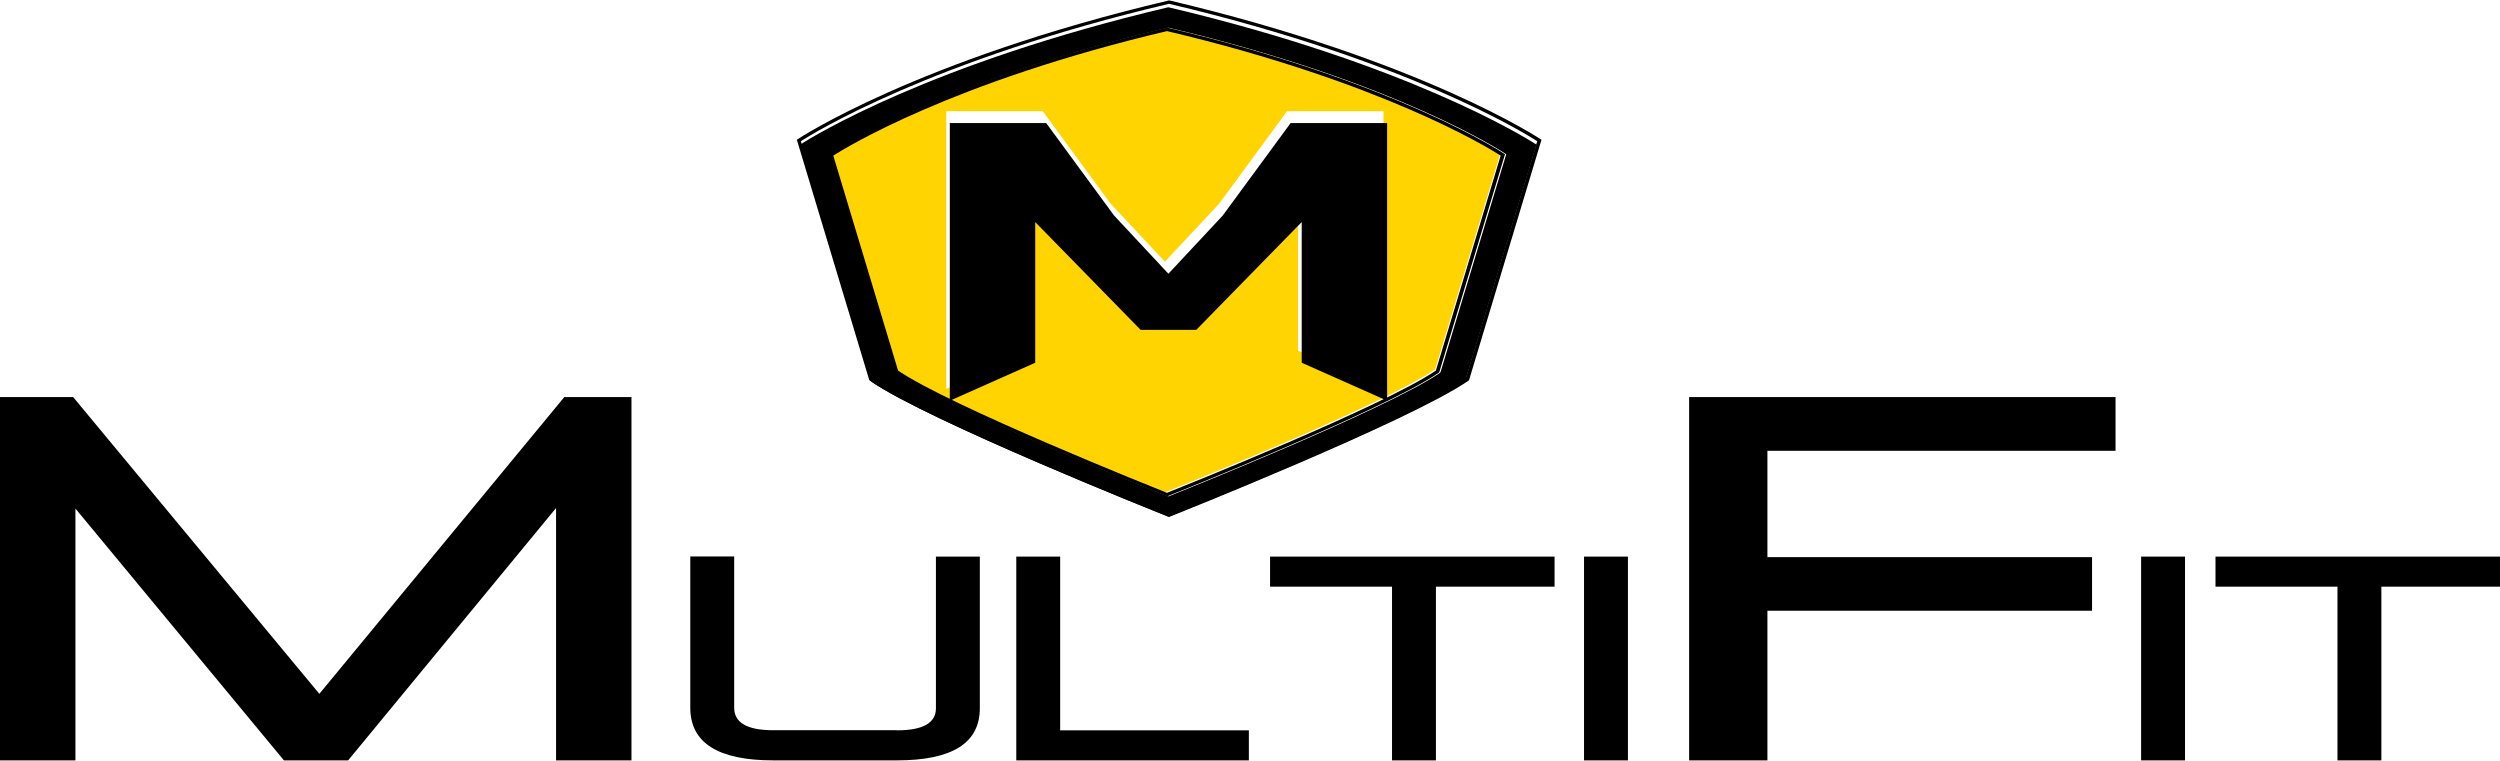 <svg width="184" height="56" viewBox="0 0 184 56" fill="none" xmlns="http://www.w3.org/2000/svg">
<g id="Group 1000002843">
<path id="Vector" d="M86.042 0.28C68.502 4.422 59.83 9.823 58.944 10.39L64.208 27.846C68.443 30.744 85.004 37.366 86.042 37.775C87.08 37.366 103.649 30.744 107.876 27.846L113.14 10.39C112.254 9.823 103.581 4.422 86.042 0.28ZM58.716 10.24C58.716 10.24 67.439 4.422 86.016 0.036H86.084C104.661 4.422 113.351 10.225 113.376 10.24L113.452 10.288L113.427 10.374L108.129 27.957L108.078 28.02C103.742 31.012 86.151 38.004 86.101 38.027L86.05 38.051L86 38.027C85.949 38.004 68.35 31.012 64.022 28.02L63.972 27.957L58.674 10.374L58.648 10.288L58.724 10.24H58.716Z" fill="#000001"/>
<path id="Vector_2" fill-rule="evenodd" clip-rule="evenodd" d="M95.539 25.819V15.465L87.778 23.402H83.686L75.924 15.465V25.819L69.647 28.622V8.182H76.743L81.737 14.985L85.736 19.26L89.735 14.985L94.729 8.182H101.824V28.614L95.539 25.811V25.819ZM61.017 11.237C61.017 11.237 68.905 5.969 85.728 2.001C102.55 5.969 110.438 11.237 110.438 11.237L105.629 27.181C101.715 29.882 85.719 36.244 85.719 36.244C85.719 36.244 69.732 29.89 65.809 27.181L61 11.237H61.017Z" fill="#FFD400"/>
<path id="Vector_3" d="M85.89 2.289C70.029 6.037 62.166 10.918 61.331 11.454L66.098 27.273C69.936 29.895 84.911 35.879 85.89 36.272C86.868 35.879 101.843 29.895 105.682 27.273L110.449 11.454C109.613 10.918 101.75 6.037 85.89 2.289ZM61.103 11.304C61.103 11.304 69.008 6.021 85.865 2.045H85.932C102.78 6.021 110.668 11.289 110.693 11.304L110.769 11.352L110.744 11.43L105.935 27.375L105.884 27.438C101.953 30.146 85.999 36.493 85.949 36.508L85.898 36.524L85.848 36.508C85.805 36.493 69.844 30.146 65.912 27.438L65.862 27.375L61.053 11.43L61.027 11.352L61.103 11.304Z" fill="#000001"/>
<path id="Vector_4" d="M0 29.224H5.383L23.504 51.066L41.533 29.224H46.477V55.964H40.926V37.39L25.622 55.964H20.897L5.551 37.429V55.964H0V29.224Z" fill="black"/>
<path id="Vector_5" d="M116.584 40.965H119.816V55.964H116.584V40.965ZM93.477 40.965H114.416V43.177H105.684V55.964H102.453V43.177H93.477V40.965ZM74.798 40.965H78.029V53.752H91.916V55.964H74.798V40.965ZM66.016 53.752C67.931 53.752 68.884 53.209 68.884 52.13V40.965H72.115V52.13C72.115 54.689 70.082 55.964 66.007 55.964H56.913C52.846 55.964 50.805 54.673 50.805 52.083V40.957H54.036V52.083C54.036 53.193 54.989 53.744 56.904 53.744H65.999L66.016 53.752Z" fill="black"/>
<path id="Vector_6" d="M130.082 44.949V55.964H124.32V29.224H155.704V33.177H130.082V41.004H153.975V44.949H130.082Z" fill="black"/>
<path id="Vector_7" d="M163.061 40.965H184.001V43.177H175.269V55.964H172.038V43.177H163.061V40.965ZM157.586 40.965H160.817V55.964H157.586V40.965Z" fill="black"/>
<path id="Vector_8" d="M85.995 20.147L81.996 15.863L77.001 9.06H76.976H69.906V26.698V29.493L76.192 26.698V16.344L83.953 24.28H83.987H88.011H88.045L95.806 16.344V26.698L102.092 29.493V26.698V9.06H95.022H94.988L89.994 15.863L85.995 20.147Z" fill="#000001"/>
<path id="Vector_9" d="M113.087 10.643C112.201 10.076 103.528 4.675 85.989 0.533C68.449 4.675 59.776 10.076 58.891 10.643L64.155 28.099C68.39 30.997 84.951 37.619 85.989 38.028C87.026 37.619 103.596 30.997 107.823 28.099L113.087 10.643ZM86.022 2.045C102.87 6.021 110.758 11.289 110.784 11.304L110.86 11.352L110.834 11.438L106.026 27.383L105.975 27.446C102.043 30.154 86.09 36.501 86.039 36.517L85.989 36.532L85.938 36.517C85.896 36.501 69.934 30.154 66.003 27.446L65.952 27.383L61.143 11.438L61.118 11.352L61.194 11.304C61.194 11.304 69.099 6.021 85.955 2.045H86.022Z" fill="#000001"/>
</g>
</svg>
